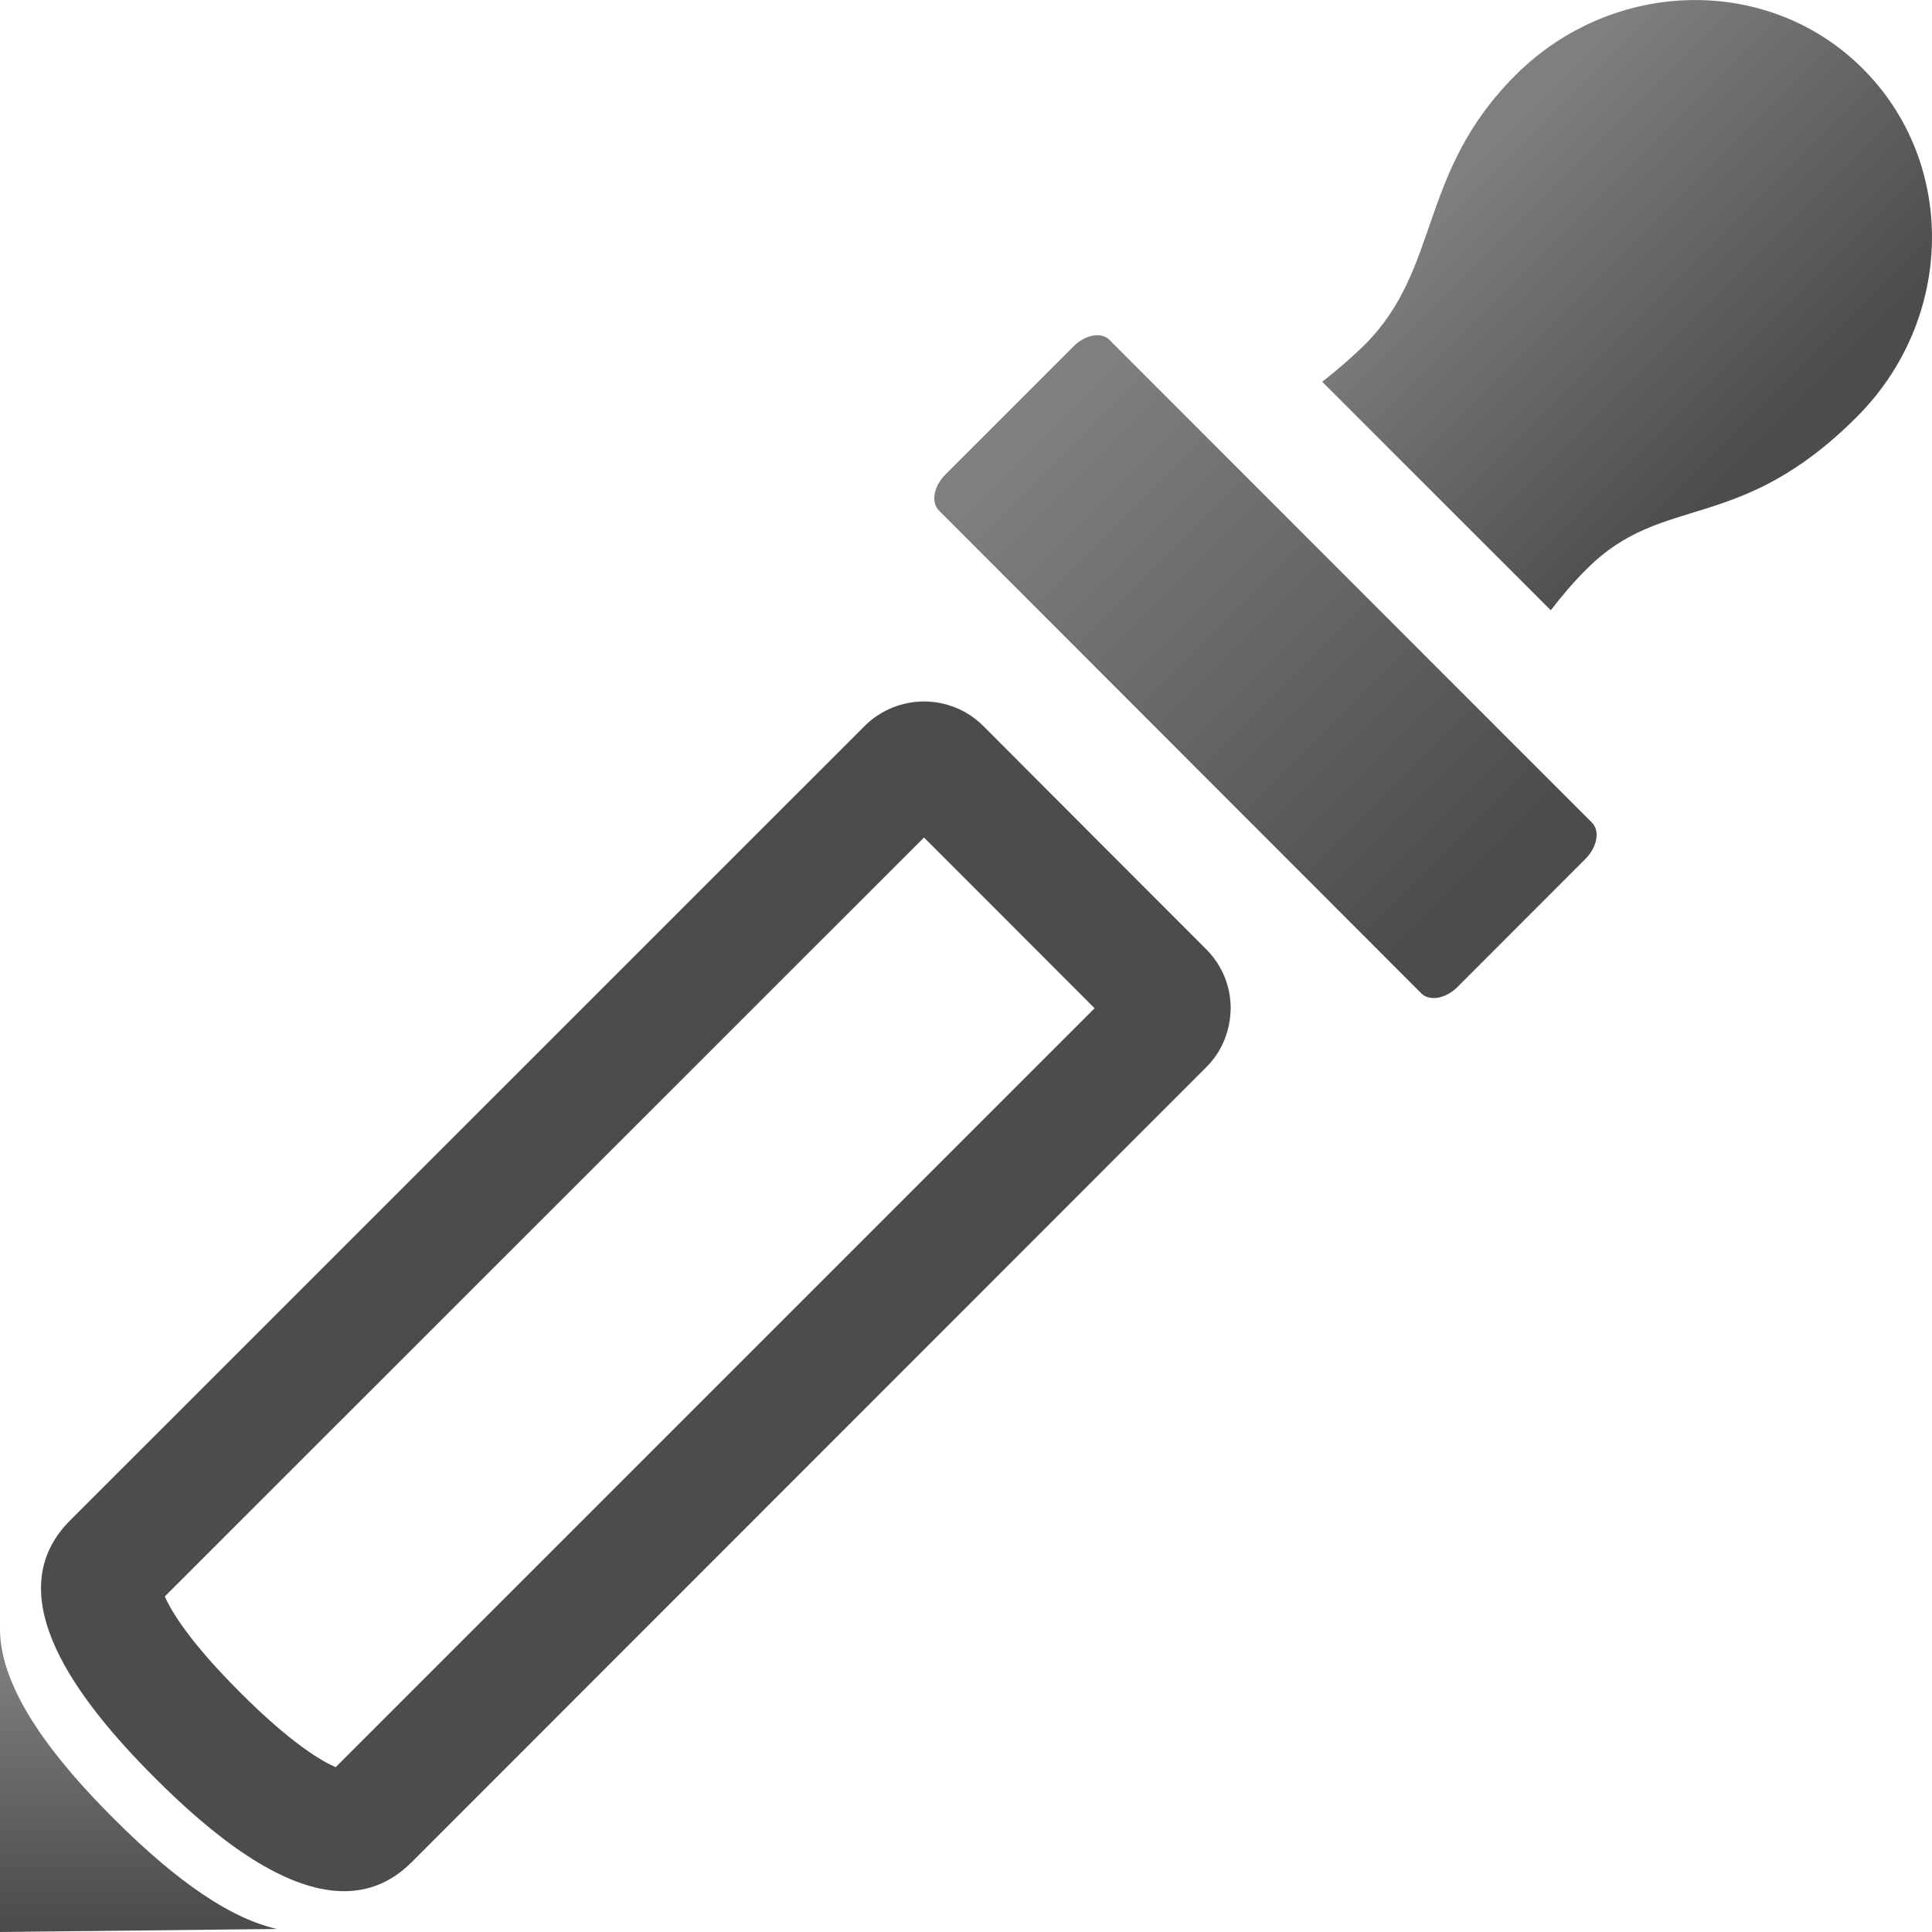 <?xml version="1.0" encoding="utf-8"?>
<!-- Generator: Adobe Illustrator 16.0.3, SVG Export Plug-In . SVG Version: 6.00 Build 0)  -->
<!DOCTYPE svg PUBLIC "-//W3C//DTD SVG 1.1//EN" "http://www.w3.org/Graphics/SVG/1.1/DTD/svg11.dtd">
<svg version="1.1" id="Layer_3" xmlns="http://www.w3.org/2000/svg" xmlns:xlink="http://www.w3.org/1999/xlink" x="0px" y="0px"
	 width="16px" height="16px" viewBox="0 0 16 16" enable-background="new 0 0 16 16" xml:space="preserve">
<g>
	<g>
		<linearGradient id="SVGID_1_" gradientUnits="userSpaceOnUse" x1="12.412" y1="1.089" x2="14.782" y2="3.459">
			<stop  offset="0" style="stop-color:#000000;stop-opacity:0.5"/>
			<stop  offset="1" style="stop-color:#000000;stop-opacity:0.7"/>
		</linearGradient>
		<path fill="url(#SVGID_1_)" d="M15.429,0.571c-0.779-0.782-2.07-0.756-2.879,0.052c-0.811,0.811-0.615,1.6-1.248,2.232
			c-0.105,0.104-0.227,0.208-0.352,0.307l1.893,1.892c0.096-0.125,0.195-0.241,0.299-0.343c0.631-0.634,1.256-0.279,2.234-1.257
			C16.187,2.644,16.21,1.353,15.429,0.571z"/>
	</g>
	<linearGradient id="SVGID_2_" gradientUnits="userSpaceOnUse" x1="8.542" y1="3.584" x2="12.21" y2="7.252">
		<stop  offset="0" style="stop-color:#000000;stop-opacity:0.5"/>
		<stop  offset="1" style="stop-color:#000000;stop-opacity:0.7"/>
	</linearGradient>
	<path fill="url(#SVGID_2_)" d="M7.776,4.228C7.708,4.16,7.732,4.027,7.83,3.929l1.06-1.06c0.098-0.098,0.23-0.122,0.297-0.055
		l3.998,4c0.066,0.066,0.043,0.201-0.055,0.299l-1.059,1.06c-0.098,0.098-0.23,0.121-0.299,0.055L7.776,4.228z"/>
</g>
<g opacity="0.7">
	<path d="M7.652,6.936l0.707,0.707L9.065,8.35l-6.285,6.285c-0.118-0.051-0.37-0.197-0.793-0.621
		c-0.423-0.422-0.571-0.676-0.622-0.793L7.652,6.936 M7.652,5.809C7.473,5.81,7.295,5.878,7.16,6.013l-6.58,6.579
		c-0.612,0.613,0.063,1.492,0.7,2.129c0.46,0.461,1.048,0.941,1.569,0.941c0.2,0,0.39-0.07,0.56-0.24l6.578-6.581
		c0.137-0.135,0.203-0.313,0.205-0.492c0-0.177-0.068-0.354-0.205-0.49L9.065,6.936L8.143,6.012C8.007,5.876,7.829,5.81,7.652,5.809
		L7.652,5.809z"/>
</g>
<linearGradient id="SVGID_3_" gradientUnits="userSpaceOnUse" x1="1.148" y1="13.708" x2="1.148" y2="15.875">
	<stop  offset="0" style="stop-color:#000000;stop-opacity:0.5"/>
	<stop  offset="1" style="stop-color:#000000;stop-opacity:0.7"/>
</linearGradient>
<path fill="url(#SVGID_3_)" d="M0,13.499c0.005,0.52,0.482,1.103,0.94,1.56c0.398,0.398,0.891,0.812,1.354,0.916L0,16V13.499z"/>
</svg>
